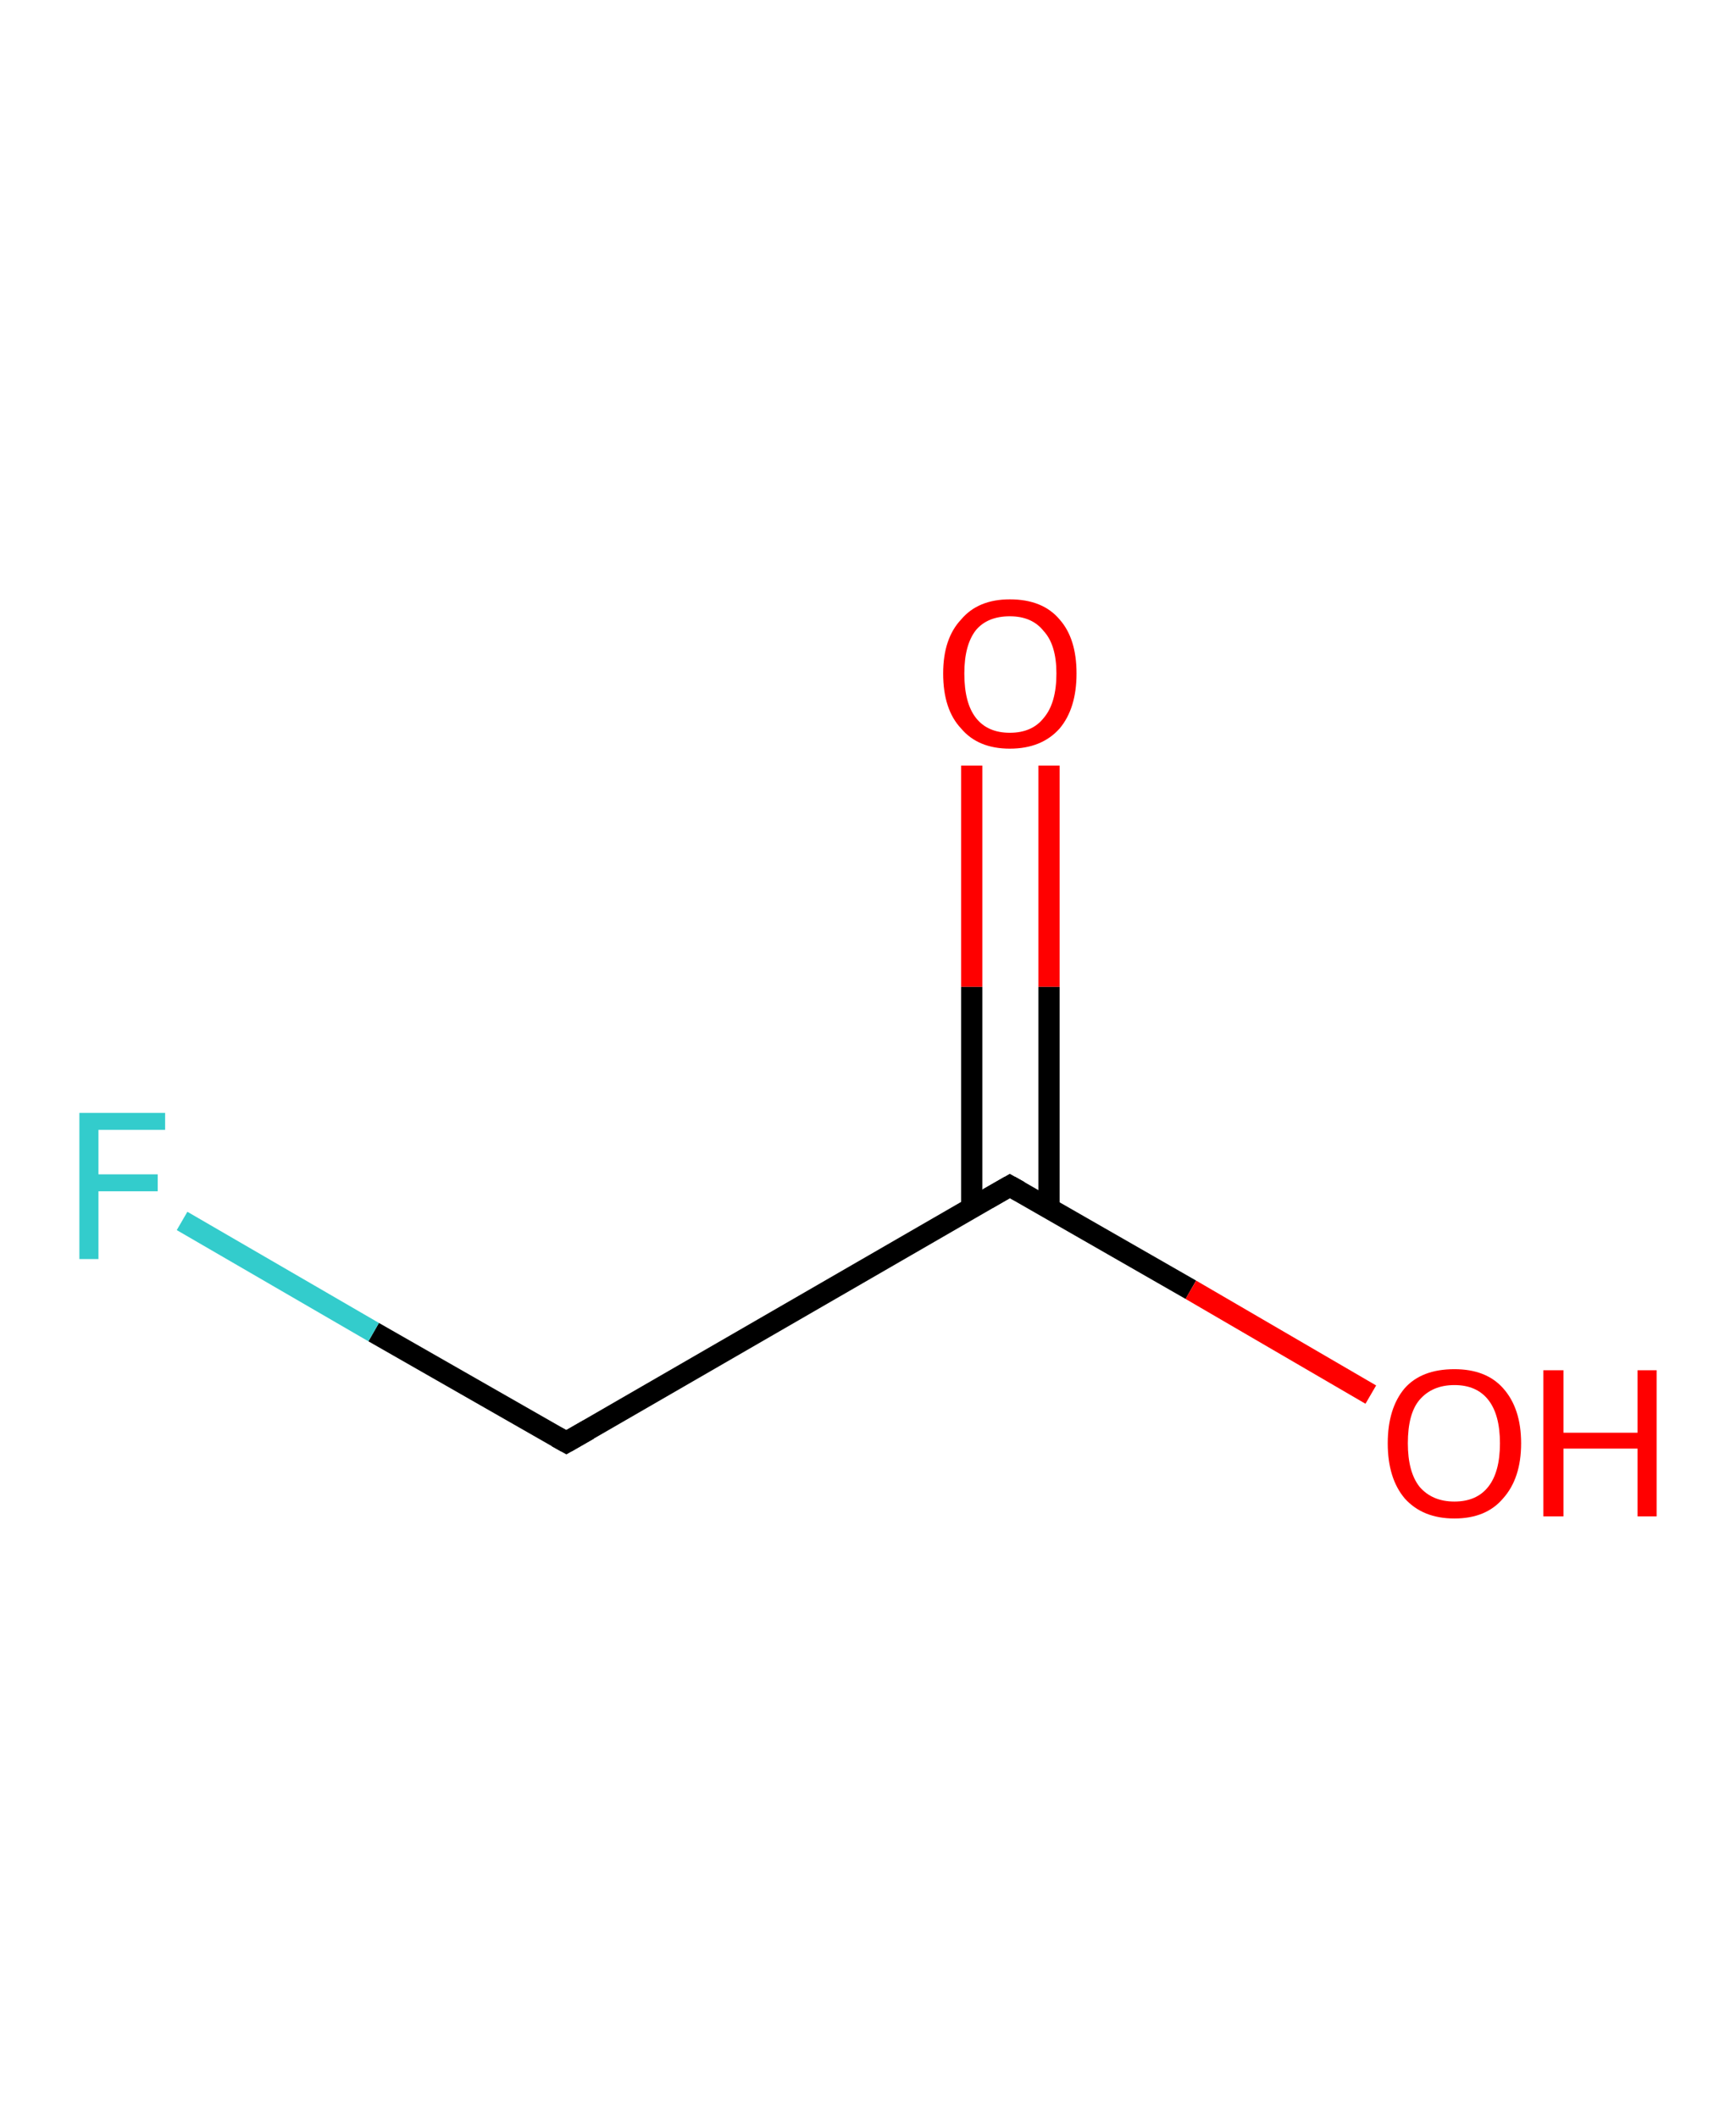 <?xml version='1.0' encoding='ASCII' standalone='yes'?>
<svg xmlns="http://www.w3.org/2000/svg" xmlns:rdkit="http://www.rdkit.org/xml" xmlns:xlink="http://www.w3.org/1999/xlink" version="1.1" baseProfile="full" xml:space="preserve" width="164px" height="200px" viewBox="0 0 164 200">
<!-- END OF HEADER -->
<rect style="opacity:1.0;fill:#FFFFFF;stroke:none" width="164.0" height="200.0" x="0.0" y="0.0"> </rect>
<path class="bond-0 atom-0 atom-1" d="M 99.1,72.3 L 99.1,93.2" style="fill:none;fill-rule:evenodd;stroke:#FF0000;stroke-width:2.0px;stroke-linecap:butt;stroke-linejoin:miter;stroke-opacity:1"/>
<path class="bond-0 atom-0 atom-1" d="M 99.1,93.2 L 99.1,114.1" style="fill:none;fill-rule:evenodd;stroke:#000000;stroke-width:2.0px;stroke-linecap:butt;stroke-linejoin:miter;stroke-opacity:1"/>
<path class="bond-0 atom-0 atom-1" d="M 91.8,72.3 L 91.8,93.2" style="fill:none;fill-rule:evenodd;stroke:#FF0000;stroke-width:2.0px;stroke-linecap:butt;stroke-linejoin:miter;stroke-opacity:1"/>
<path class="bond-0 atom-0 atom-1" d="M 91.8,93.2 L 91.8,114.1" style="fill:none;fill-rule:evenodd;stroke:#000000;stroke-width:2.0px;stroke-linecap:butt;stroke-linejoin:miter;stroke-opacity:1"/>
<path class="bond-1 atom-1 atom-2" d="M 95.4,112.0 L 112.5,121.8" style="fill:none;fill-rule:evenodd;stroke:#000000;stroke-width:2.0px;stroke-linecap:butt;stroke-linejoin:miter;stroke-opacity:1"/>
<path class="bond-1 atom-1 atom-2" d="M 112.5,121.8 L 129.5,131.7" style="fill:none;fill-rule:evenodd;stroke:#FF0000;stroke-width:2.0px;stroke-linecap:butt;stroke-linejoin:miter;stroke-opacity:1"/>
<path class="bond-2 atom-1 atom-3" d="M 95.4,112.0 L 53.5,136.2" style="fill:none;fill-rule:evenodd;stroke:#000000;stroke-width:2.0px;stroke-linecap:butt;stroke-linejoin:miter;stroke-opacity:1"/>
<path class="bond-3 atom-3 atom-4" d="M 53.5,136.2 L 35.3,125.8" style="fill:none;fill-rule:evenodd;stroke:#000000;stroke-width:2.0px;stroke-linecap:butt;stroke-linejoin:miter;stroke-opacity:1"/>
<path class="bond-3 atom-3 atom-4" d="M 35.3,125.8 L 17.2,115.3" style="fill:none;fill-rule:evenodd;stroke:#33CCCC;stroke-width:2.0px;stroke-linecap:butt;stroke-linejoin:miter;stroke-opacity:1"/>
<path d="M 96.3,112.5 L 95.4,112.0 L 93.3,113.2" style="fill:none;stroke:#000000;stroke-width:2.0px;stroke-linecap:butt;stroke-linejoin:miter;stroke-opacity:1;"/>
<path d="M 55.6,135.0 L 53.5,136.2 L 52.6,135.7" style="fill:none;stroke:#000000;stroke-width:2.0px;stroke-linecap:butt;stroke-linejoin:miter;stroke-opacity:1;"/>
<path class="atom-0" d="M 89.1 63.6 Q 89.1 60.3, 90.8 58.5 Q 92.4 56.6, 95.4 56.6 Q 98.5 56.6, 100.1 58.5 Q 101.7 60.3, 101.7 63.6 Q 101.7 66.9, 100.1 68.8 Q 98.4 70.7, 95.4 70.7 Q 92.4 70.7, 90.8 68.8 Q 89.1 67.0, 89.1 63.6 M 95.4 69.2 Q 97.5 69.2, 98.6 67.8 Q 99.8 66.4, 99.8 63.6 Q 99.8 60.9, 98.6 59.6 Q 97.5 58.2, 95.4 58.2 Q 93.3 58.2, 92.2 59.5 Q 91.1 60.9, 91.1 63.6 Q 91.1 66.4, 92.2 67.8 Q 93.3 69.2, 95.4 69.2 " fill="#FF0000"/>
<path class="atom-2" d="M 131.1 136.3 Q 131.1 133.0, 132.7 131.1 Q 134.3 129.3, 137.4 129.3 Q 140.4 129.3, 142.0 131.1 Q 143.7 133.0, 143.7 136.3 Q 143.7 139.6, 142.0 141.5 Q 140.4 143.4, 137.4 143.4 Q 134.4 143.4, 132.7 141.5 Q 131.1 139.6, 131.1 136.3 M 137.4 141.8 Q 139.5 141.8, 140.6 140.4 Q 141.7 139.0, 141.7 136.3 Q 141.7 133.6, 140.6 132.2 Q 139.5 130.8, 137.4 130.8 Q 135.3 130.8, 134.1 132.2 Q 133.0 133.5, 133.0 136.3 Q 133.0 139.0, 134.1 140.4 Q 135.3 141.8, 137.4 141.8 " fill="#FF0000"/>
<path class="atom-2" d="M 145.8 129.4 L 147.7 129.4 L 147.7 135.3 L 154.7 135.3 L 154.7 129.4 L 156.5 129.4 L 156.5 143.2 L 154.7 143.2 L 154.7 136.8 L 147.7 136.8 L 147.7 143.2 L 145.8 143.2 L 145.8 129.4 " fill="#FF0000"/>
<path class="atom-4" d="M 7.5 105.1 L 15.6 105.1 L 15.6 106.7 L 9.3 106.7 L 9.3 110.9 L 14.9 110.9 L 14.9 112.5 L 9.3 112.5 L 9.3 118.9 L 7.5 118.9 L 7.5 105.1 " fill="#33CCCC"/>
</svg>
